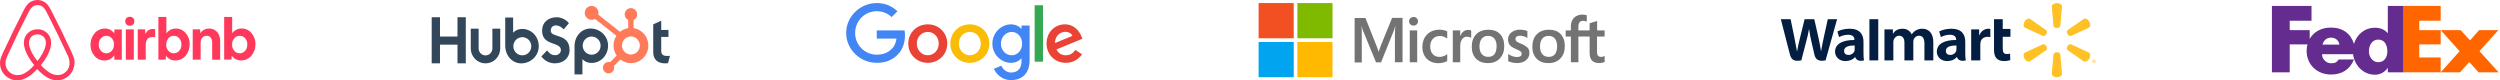 <svg width="1277" height="41" viewBox="0 0 1277 41" fill="none" xmlns="http://www.w3.org/2000/svg">
<path d="M37.557 29.067C37.352 28.567 37.16 28.042 36.954 27.594L36.004 25.456L35.966 25.418C33.142 19.272 30.126 13.023 26.93 6.878L26.801 6.621C26.48 6.02 26.16 5.354 25.826 4.739C25.415 4.009 25.017 3.228 24.363 2.486C23.725 1.709 22.922 1.083 22.012 0.653C21.101 0.223 20.107 0 19.1 0C18.093 0 17.099 0.223 16.189 0.653C15.279 1.083 14.476 1.709 13.838 2.486C13.234 3.228 12.785 4.009 12.374 4.739C12.053 5.405 11.732 6.058 11.399 6.66L11.271 6.916C8.126 13.062 5.058 19.31 2.234 25.456L2.157 25.533C1.875 26.199 1.541 26.89 1.22 27.633C1.015 28.081 0.81 28.567 0.604 29.105C0.05 30.513 -0.127 32.041 0.09 33.538C0.308 35.036 0.913 36.45 1.846 37.643C2.779 38.836 4.007 39.766 5.41 40.341C6.813 40.916 8.342 41.117 9.846 40.923C11.288 40.734 12.676 40.255 13.927 39.515C15.596 38.58 17.2 37.223 18.997 35.264C20.794 37.223 22.437 38.58 24.067 39.528C25.635 40.445 27.41 40.952 29.227 41C31.331 41.009 33.368 40.258 34.96 38.886C36.553 37.514 37.594 35.613 37.891 33.535C38.235 32.042 38.119 30.48 37.557 29.054V29.067ZM19.126 31.192C16.918 28.375 15.48 25.789 14.993 23.574C14.791 22.753 14.747 21.901 14.864 21.064C14.954 20.411 15.198 19.835 15.532 19.349C16.302 18.235 17.65 17.543 19.126 17.543C19.827 17.522 20.522 17.674 21.149 17.987C21.777 18.3 22.316 18.764 22.72 19.336C23.053 19.848 23.297 20.411 23.374 21.064C23.503 21.807 23.451 22.665 23.246 23.574C22.758 25.75 21.321 28.363 19.126 31.192ZM35.478 33.087C35.332 34.142 34.912 35.141 34.259 35.983C33.606 36.825 32.743 37.482 31.756 37.889C30.78 38.298 29.702 38.413 28.65 38.298C27.623 38.17 26.596 37.837 25.544 37.223C23.796 36.145 22.225 34.807 20.884 33.254C23.58 29.925 25.21 26.89 25.826 24.188C26.121 22.908 26.16 21.756 26.031 20.693C25.871 19.686 25.494 18.725 24.927 17.876C24.28 16.956 23.416 16.208 22.411 15.699C21.406 15.19 20.291 14.935 19.164 14.957C16.79 14.957 14.672 16.058 13.388 17.863C12.81 18.71 12.437 19.678 12.297 20.693C12.13 21.768 12.169 22.959 12.503 24.188C13.119 26.89 14.787 29.963 17.444 33.279C16.127 34.862 14.552 36.212 12.785 37.274C11.72 37.889 10.706 38.209 9.679 38.337C8.082 38.541 6.469 38.108 5.19 37.132C3.912 36.156 3.071 34.716 2.85 33.126C2.722 32.101 2.812 31.077 3.223 29.925C3.351 29.515 3.543 29.105 3.749 28.619C4.031 27.953 4.365 27.261 4.686 26.57L4.737 26.48C7.51 20.373 10.539 14.137 13.684 8.03L13.812 7.774C14.133 7.159 14.454 6.506 14.787 5.892C15.121 5.239 15.48 4.611 15.943 4.099C16.343 3.623 16.842 3.24 17.407 2.977C17.971 2.714 18.586 2.578 19.209 2.578C19.832 2.578 20.447 2.714 21.012 2.977C21.576 3.24 22.076 3.623 22.476 4.099C22.925 4.611 23.297 5.239 23.631 5.892C23.952 6.506 24.273 7.172 24.607 7.774L24.735 8.03C27.867 14.137 30.896 20.373 33.72 26.48L33.758 26.519C34.092 27.184 34.374 27.927 34.695 28.567C34.901 29.067 35.106 29.464 35.234 29.886C35.478 31.038 35.606 32.063 35.478 33.087ZM53.345 30.91C52.378 30.925 51.42 30.721 50.542 30.316C49.665 29.91 48.89 29.312 48.275 28.567C46.894 26.98 46.161 24.932 46.221 22.831C46.2 20.684 46.957 18.602 48.352 16.967C48.998 16.212 49.801 15.608 50.706 15.197C51.611 14.785 52.595 14.576 53.589 14.585C54.525 14.56 55.451 14.772 56.282 15.202C57.113 15.632 57.82 16.266 58.338 17.044L58.467 15.034H62.215V30.501H58.454L58.325 28.247C57.792 29.078 57.054 29.758 56.182 30.224C55.311 30.691 54.334 30.927 53.345 30.91ZM54.321 27.223C55.065 27.223 55.72 27.018 56.336 26.647C56.901 26.237 57.363 25.699 57.722 25.046C58.043 24.393 58.21 23.612 58.21 22.742C58.26 21.985 58.112 21.229 57.782 20.547C57.451 19.865 56.948 19.28 56.323 18.849C55.722 18.476 55.029 18.278 54.321 18.278C53.613 18.278 52.919 18.476 52.318 18.849C51.754 19.259 51.291 19.797 50.932 20.45C50.593 21.17 50.426 21.959 50.444 22.754C50.394 23.511 50.542 24.267 50.873 24.949C51.203 25.631 51.706 26.216 52.331 26.647C52.934 27.018 53.589 27.223 54.321 27.223ZM68.632 10.86C68.632 11.308 68.555 11.717 68.35 12.05C68.144 12.37 67.862 12.665 67.49 12.87C67.118 13.075 66.72 13.151 66.309 13.151C65.898 13.151 65.487 13.075 65.115 12.87C64.763 12.674 64.467 12.392 64.255 12.05C64.056 11.686 63.959 11.274 63.973 10.86C63.973 10.399 64.063 9.989 64.255 9.669C64.461 9.285 64.756 9.054 65.115 8.849C65.487 8.644 65.885 8.555 66.309 8.555C66.718 8.545 67.122 8.642 67.481 8.835C67.841 9.028 68.145 9.311 68.363 9.656C68.549 10.029 68.642 10.442 68.632 10.86ZM64.268 30.45V15.008H68.35V30.475H64.255L64.268 30.45ZM79.26 19.054V19.105C79.067 19.016 78.811 18.977 78.618 18.939C78.362 18.888 78.156 18.888 77.912 18.888C76.77 18.888 75.91 19.221 75.345 19.912C74.729 20.616 74.447 21.602 74.447 22.87V30.462H70.352V14.995H74.113L74.241 17.338C74.652 16.519 75.14 15.904 75.833 15.443C76.522 14.995 77.334 14.772 78.156 14.803C78.451 14.803 78.734 14.829 78.978 14.88C79.106 14.918 79.183 14.918 79.26 14.957V19.054ZM80.903 30.45V8.657H84.985V16.98C85.562 16.237 86.217 15.661 87.038 15.213C88.339 14.577 89.816 14.396 91.232 14.701C92.648 15.005 93.92 15.776 94.842 16.89C96.226 18.481 96.959 20.534 96.896 22.639C96.917 24.786 96.16 26.869 94.765 28.503C94.12 29.258 93.317 29.862 92.412 30.274C91.507 30.685 90.523 30.894 89.528 30.885C88.593 30.91 87.666 30.698 86.835 30.268C86.004 29.838 85.297 29.204 84.779 28.427L84.651 30.437L80.903 30.475V30.45ZM88.797 27.223C89.528 27.223 90.183 27.018 90.799 26.647C91.364 26.237 91.826 25.699 92.185 25.046C92.519 24.393 92.673 23.612 92.673 22.742C92.673 21.884 92.519 21.103 92.185 20.45C91.848 19.82 91.375 19.273 90.799 18.849C90.198 18.476 89.505 18.278 88.797 18.278C88.089 18.278 87.395 18.476 86.794 18.849C86.217 19.259 85.768 19.797 85.395 20.45C85.056 21.17 84.889 21.959 84.908 22.754C84.858 23.511 85.005 24.267 85.336 24.949C85.667 25.631 86.169 26.216 86.794 26.647C87.398 27.018 88.052 27.223 88.797 27.223ZM98.436 30.462V14.995H102.197L102.325 17.005C102.798 16.235 103.468 15.604 104.267 15.179C105.066 14.753 105.964 14.549 106.869 14.585C107.904 14.568 108.921 14.854 109.793 15.41C110.665 15.966 111.353 16.766 111.772 17.71C112.221 18.683 112.465 19.886 112.465 21.231V30.501H108.371V21.768C108.371 20.693 108.127 19.848 107.639 19.221C107.151 18.606 106.484 18.273 105.637 18.273C105.021 18.273 104.482 18.401 104.007 18.683C103.558 18.977 103.185 19.349 102.903 19.873C102.617 20.404 102.476 21 102.492 21.602V30.462H98.436ZM114.506 30.462V8.644H118.601V16.967C119.155 16.22 119.877 15.613 120.708 15.193C121.539 14.773 122.457 14.552 123.388 14.547C124.356 14.533 125.314 14.736 126.191 15.142C127.069 15.547 127.844 16.145 128.458 16.89C129.833 18.481 130.561 20.527 130.499 22.626C130.521 24.773 129.765 26.856 128.368 28.491C127.723 29.245 126.92 29.849 126.015 30.261C125.11 30.672 124.126 30.881 123.132 30.872C122.196 30.898 121.269 30.685 120.438 30.255C119.608 29.825 118.9 29.192 118.382 28.414L118.267 30.424L114.506 30.462ZM122.439 27.223C123.183 27.223 123.838 27.018 124.441 26.647C125.018 26.237 125.468 25.699 125.84 25.046C126.161 24.393 126.328 23.612 126.328 22.742C126.378 21.985 126.23 21.229 125.899 20.547C125.569 19.865 125.066 19.28 124.441 18.849C123.84 18.476 123.146 18.278 122.439 18.278C121.731 18.278 121.037 18.476 120.436 18.849C119.871 19.259 119.409 19.797 119.05 20.45C118.692 21.163 118.524 21.957 118.562 22.754C118.512 23.511 118.66 24.267 118.99 24.949C119.321 25.631 119.824 26.216 120.449 26.647C121.052 27.018 121.668 27.223 122.439 27.223Z" fill="#FF385C"/>
<path d="M233.685 8.806V18.668H224.746V8.806H220.503V32.348H224.746V22.806H233.685V32.348H237.928V8.806H233.685Z" fill="#33475B"/>
<path d="M251.51 24.738C251.51 25.682 251.14 26.587 250.481 27.254C249.823 27.921 248.93 28.296 247.999 28.296C247.068 28.296 246.175 27.921 245.517 27.254C244.858 26.587 244.488 25.682 244.488 24.738V14.655H240.463V24.738C240.463 26.762 241.256 28.702 242.668 30.133C244.08 31.564 245.995 32.367 247.992 32.367C249.988 32.367 251.903 31.564 253.315 30.133C254.727 28.702 255.52 26.762 255.52 24.738V14.655H251.51V24.738Z" fill="#33475B"/>
<path d="M281.333 15.694C281.333 13.627 282.683 12.971 284.161 12.971C285.352 12.971 286.926 13.89 287.955 15.005L290.592 11.857C289.276 10.053 286.606 8.806 284.421 8.806C280.055 8.806 276.896 11.398 276.896 15.694C276.896 23.664 286.51 21.136 286.51 25.596C286.51 26.972 285.192 28.187 283.683 28.187C281.302 28.187 280.531 27.007 279.437 25.76L276.512 28.843C278.383 31.171 280.691 32.353 283.456 32.353C287.604 32.353 290.941 29.73 290.941 25.63C290.941 16.781 281.327 19.53 281.327 15.694" fill="#33475B"/>
<path d="M340.809 28.587C338.43 28.587 337.754 27.544 337.754 25.948V18.879H341.451V15.297H337.754V10.572L333.673 12.428V26.826C333.673 30.509 336.181 32.365 339.619 32.365C340.159 32.375 340.698 32.331 341.229 32.234L342.225 28.52C341.776 28.552 341.26 28.583 340.809 28.583" fill="#33475B"/>
<path d="M266.831 14.773C264.837 14.773 263.446 15.359 262.101 16.697V8.948H258.069V23.31C258.069 28.687 261.905 32.37 266.215 32.37C270.998 32.37 275.204 28.622 275.204 23.574C275.204 18.589 271.332 14.775 266.831 14.775V14.773ZM266.806 28.259C265.901 28.259 265.017 27.988 264.265 27.478C263.512 26.969 262.926 26.245 262.58 25.398C262.234 24.551 262.143 23.619 262.32 22.72C262.496 21.821 262.932 20.995 263.572 20.347C264.211 19.698 265.026 19.257 265.914 19.078C266.801 18.899 267.721 18.991 268.556 19.342C269.392 19.693 270.107 20.287 270.609 21.049C271.112 21.811 271.38 22.707 271.38 23.624C271.38 24.854 270.898 26.032 270.04 26.902C269.183 27.771 268.019 28.259 266.806 28.259Z" fill="#33475B"/>
<path d="M310.606 23.359C310.606 18.302 306.408 14.562 301.618 14.562C297.307 14.562 293.471 18.245 293.471 23.622V37.993H297.503V30.233C298.846 31.569 300.239 32.157 302.231 32.157C306.732 32.157 310.604 28.346 310.604 23.359H310.606ZM306.788 23.308C306.788 24.225 306.52 25.121 306.018 25.883C305.515 26.645 304.801 27.24 303.965 27.59C303.129 27.941 302.209 28.033 301.322 27.854C300.435 27.675 299.62 27.234 298.98 26.586C298.34 25.937 297.905 25.111 297.728 24.212C297.552 23.313 297.642 22.381 297.988 21.534C298.335 20.687 298.921 19.963 299.673 19.454C300.425 18.945 301.31 18.673 302.214 18.673C303.427 18.673 304.591 19.161 305.449 20.031C306.307 20.9 306.788 22.079 306.788 23.308Z" fill="#33475B"/>
<path d="M323.629 14.364V10.26C324.164 10.007 324.618 9.604 324.936 9.1C325.254 8.596 325.425 8.01 325.428 7.412V7.317C325.428 6.479 325.099 5.675 324.514 5.082C323.929 4.489 323.136 4.156 322.309 4.156H322.215C321.388 4.156 320.595 4.489 320.01 5.082C319.425 5.675 319.097 6.479 319.097 7.317V7.412C319.099 8.01 319.27 8.596 319.588 9.1C319.907 9.604 320.36 10.007 320.895 10.26V14.364C319.357 14.603 317.908 15.249 316.695 16.237L305.588 7.471C305.667 7.181 305.709 6.883 305.713 6.584C305.714 5.879 305.509 5.19 305.124 4.604C304.739 4.018 304.191 3.56 303.549 3.29C302.908 3.019 302.201 2.948 301.519 3.084C300.837 3.22 300.211 3.558 299.718 4.056C299.226 4.553 298.891 5.187 298.754 5.878C298.617 6.568 298.686 7.284 298.951 7.935C299.216 8.586 299.666 9.143 300.244 9.535C300.821 9.927 301.5 10.137 302.195 10.138C302.803 10.135 303.399 9.971 303.925 9.662L314.863 18.285C313.881 19.789 313.368 21.559 313.392 23.363C313.416 25.167 313.976 26.921 314.999 28.398L311.672 31.769C311.403 31.682 311.123 31.636 310.84 31.632C310.27 31.633 309.712 31.804 309.238 32.126C308.764 32.447 308.394 32.904 308.176 33.438C307.958 33.973 307.901 34.56 308.012 35.127C308.123 35.695 308.398 36.215 308.802 36.624C309.205 37.033 309.719 37.312 310.279 37.425C310.838 37.538 311.419 37.48 311.946 37.259C312.473 37.038 312.924 36.663 313.241 36.182C313.558 35.702 313.728 35.137 313.728 34.559C313.725 34.273 313.679 33.988 313.593 33.716L316.884 30.381C317.958 31.218 319.206 31.794 320.533 32.067C321.86 32.34 323.231 32.301 324.541 31.954C325.852 31.607 327.066 30.96 328.091 30.064C329.117 29.168 329.926 28.046 330.458 26.784C330.99 25.521 331.229 24.153 331.158 22.782C331.087 21.412 330.707 20.076 330.048 18.878C329.389 17.679 328.468 16.649 327.355 15.867C326.243 15.084 324.968 14.57 323.629 14.364ZM322.265 27.861C321.365 27.86 320.485 27.589 319.737 27.081C318.989 26.574 318.406 25.853 318.062 25.01C317.718 24.167 317.628 23.239 317.804 22.345C317.98 21.45 318.414 20.628 319.05 19.983C319.687 19.338 320.498 18.899 321.381 18.721C322.264 18.543 323.18 18.635 324.011 18.984C324.843 19.333 325.554 19.924 326.055 20.682C326.555 21.441 326.822 22.332 326.823 23.245C326.823 24.468 326.343 25.642 325.489 26.507C324.635 27.373 323.477 27.859 322.269 27.859" fill="#FF7A59"/>
<path d="M483.863 22.27C483.863 27.932 479.392 32.104 473.906 32.104C468.419 32.104 463.948 27.932 463.948 22.27C463.948 16.568 468.419 12.435 473.906 12.435C479.392 12.435 483.863 16.568 483.863 22.27ZM479.504 22.27C479.504 18.732 476.913 16.311 473.906 16.311C470.898 16.311 468.307 18.732 468.307 22.27C468.307 25.772 470.898 28.229 473.906 28.229C476.913 28.229 479.504 25.768 479.504 22.27Z" fill="#EA4335"/>
<path d="M505.343 22.27C505.343 27.932 500.872 32.104 495.386 32.104C489.9 32.104 485.429 27.932 485.429 22.27C485.429 16.572 489.9 12.435 495.386 12.435C500.872 12.435 505.343 16.568 505.343 22.27ZM500.984 22.27C500.984 18.732 498.393 16.311 495.386 16.311C492.379 16.311 489.788 18.732 489.788 22.27C489.788 25.772 492.379 28.229 495.386 28.229C498.393 28.229 500.984 25.768 500.984 22.27Z" fill="#FBBC05"/>
<path d="M525.929 13.03V30.685C525.929 37.948 521.606 40.914 516.495 40.914C511.685 40.914 508.789 37.726 507.697 35.119L511.492 33.554C512.168 35.154 513.824 37.043 516.491 37.043C519.762 37.043 521.789 35.043 521.789 31.279V29.865H521.637C520.662 31.057 518.782 32.099 516.41 32.099C511.447 32.099 506.901 27.816 506.901 22.305C506.901 16.754 511.447 12.435 516.41 12.435C518.778 12.435 520.657 13.477 521.637 14.635H521.789V13.034H525.929V13.03ZM522.098 22.305C522.098 18.842 519.767 16.311 516.8 16.311C513.792 16.311 511.273 18.842 511.273 22.305C511.273 25.733 513.792 28.229 516.8 28.229C519.767 28.229 522.098 25.733 522.098 22.305Z" fill="#4285F4"/>
<path d="M532.753 2.681V31.501H528.501V2.681H532.753Z" fill="#34A853"/>
<path d="M549.32 25.506L552.703 27.741C551.611 29.342 548.98 32.099 544.433 32.099C538.795 32.099 534.584 27.781 534.584 22.265C534.584 16.417 538.831 12.431 543.946 12.431C549.096 12.431 551.616 16.492 552.439 18.687L552.891 19.805L539.623 25.249C540.639 27.222 542.218 28.229 544.433 28.229C546.653 28.229 548.192 27.147 549.32 25.506ZM538.907 21.968L547.776 18.319C547.288 17.091 545.821 16.235 544.093 16.235C541.878 16.235 538.795 18.173 538.907 21.968Z" fill="#EA4335"/>
<path d="M447.856 19.712V15.539H462.047C462.186 16.266 462.257 17.127 462.257 18.058C462.257 21.188 461.393 25.059 458.61 27.817C455.903 30.61 452.443 32.099 447.861 32.099C439.367 32.099 432.225 25.245 432.225 16.829C432.225 8.414 439.367 1.56 447.861 1.56C452.56 1.56 455.907 3.386 458.422 5.767L455.451 8.711C453.647 7.035 451.204 5.732 447.856 5.732C441.654 5.732 436.803 10.684 436.803 16.829C436.803 22.975 441.654 27.927 447.856 27.927C451.879 27.927 454.171 26.327 455.638 24.872C456.829 23.693 457.612 22.008 457.921 19.707L447.856 19.712Z" fill="#4285F4"/>
<path d="M705.293 23.376L704.24 26.371H704.152C703.976 25.696 703.654 24.668 703.127 23.435L697.478 9.194H691.947V31.891H695.605V17.885C695.605 17.004 695.605 16.006 695.576 14.773C695.547 14.156 695.488 13.687 695.459 13.334H695.547C695.722 14.215 695.927 14.861 696.074 15.272L702.864 31.832H705.44L712.172 15.125C712.318 14.743 712.464 13.98 712.611 13.334H712.699C712.611 15.008 712.552 16.505 712.523 17.415V31.803H716.416V9.135H711.089L705.293 23.376ZM720.104 15.536H723.909V31.803H720.104V15.536ZM722.035 8.666C721.392 8.666 720.865 8.9 720.426 9.311C719.987 9.723 719.752 10.251 719.752 10.897C719.752 11.514 719.987 12.042 720.426 12.453C720.865 12.864 721.392 13.07 722.035 13.07C722.679 13.07 723.235 12.835 723.645 12.453C724.084 12.042 724.318 11.514 724.318 10.897C724.318 10.28 724.084 9.752 723.645 9.311C723.265 8.9 722.709 8.666 722.035 8.666ZM737.402 15.389C736.699 15.243 735.968 15.155 735.265 15.155C733.538 15.155 731.958 15.536 730.641 16.3C729.324 17.063 728.27 18.12 727.597 19.441C726.894 20.792 726.543 22.348 726.543 24.139C726.543 25.696 726.894 27.076 727.567 28.338C728.241 29.571 729.177 30.57 730.436 31.245C731.636 31.92 733.041 32.273 734.621 32.273C736.436 32.273 737.987 31.891 739.217 31.186L739.246 31.157V27.634L739.099 27.751C738.543 28.162 737.899 28.514 737.256 28.72C736.582 28.955 735.968 29.072 735.441 29.072C733.919 29.072 732.719 28.632 731.87 27.663C730.992 26.723 730.553 25.431 730.553 23.816C730.553 22.143 730.992 20.822 731.899 19.852C732.807 18.884 734.007 18.384 735.47 18.384C736.699 18.384 737.958 18.796 739.099 19.618L739.246 19.735V16.006L739.217 15.977C738.719 15.771 738.163 15.536 737.402 15.389ZM749.958 15.272C749.022 15.272 748.144 15.566 747.383 16.182C746.739 16.711 746.3 17.474 745.919 18.384H745.89V15.536H742.085V31.803H745.89V23.493C745.89 22.084 746.183 20.91 746.827 20.058C747.471 19.177 748.29 18.737 749.285 18.737C749.636 18.737 749.988 18.825 750.427 18.884C750.837 19.001 751.129 19.119 751.334 19.265L751.48 19.383V15.566L751.393 15.536C751.129 15.36 750.602 15.272 749.958 15.272ZM760.32 15.184C757.656 15.184 755.52 15.977 754.027 17.533C752.505 19.089 751.773 21.233 751.773 23.934C751.773 26.459 752.534 28.514 753.998 30.012C755.461 31.48 757.451 32.243 759.939 32.243C762.544 32.243 764.622 31.451 766.115 29.865C767.637 28.279 768.369 26.165 768.369 23.552C768.369 20.968 767.666 18.913 766.232 17.415C764.857 15.918 762.837 15.184 760.32 15.184ZM763.364 27.692C762.661 28.602 761.549 29.043 760.173 29.043C758.798 29.043 757.686 28.602 756.895 27.634C756.105 26.723 755.724 25.402 755.724 23.728C755.724 21.996 756.134 20.675 756.895 19.735C757.686 18.796 758.769 18.326 760.144 18.326C761.491 18.326 762.544 18.766 763.305 19.676C764.066 20.587 764.476 21.908 764.476 23.64C764.417 25.402 764.096 26.782 763.364 27.692ZM776.857 22.29C775.657 21.79 774.896 21.409 774.545 21.086C774.252 20.792 774.106 20.381 774.106 19.852C774.106 19.412 774.281 18.972 774.72 18.678C775.159 18.384 775.657 18.238 776.389 18.238C777.033 18.238 777.706 18.355 778.35 18.531C778.994 18.707 779.579 18.972 780.047 19.324L780.194 19.441V15.859L780.106 15.83C779.667 15.654 779.081 15.477 778.379 15.331C777.677 15.213 777.033 15.155 776.506 15.155C774.691 15.155 773.198 15.595 772.028 16.564C770.857 17.474 770.301 18.707 770.301 20.146C770.301 20.91 770.418 21.585 770.681 22.143C770.945 22.701 771.325 23.229 771.852 23.67C772.379 24.081 773.14 24.55 774.193 24.991C775.072 25.373 775.745 25.666 776.155 25.901C776.564 26.136 776.828 26.4 777.033 26.606C777.179 26.841 777.267 27.134 777.267 27.516C777.267 28.602 776.447 29.131 774.779 29.131C774.135 29.131 773.462 29.014 772.671 28.749C771.881 28.485 771.149 28.103 770.535 27.663L770.388 27.545V31.274L770.476 31.304C771.032 31.568 771.706 31.744 772.525 31.95C773.345 32.096 774.076 32.214 774.72 32.214C776.681 32.214 778.291 31.774 779.433 30.805C780.603 29.865 781.218 28.661 781.218 27.105C781.218 26.019 780.925 25.05 780.281 24.316C779.433 23.611 778.379 22.877 776.857 22.29ZM791.258 15.184C788.594 15.184 786.457 15.977 784.965 17.533C783.472 19.089 782.711 21.233 782.711 23.934C782.711 26.459 783.472 28.514 784.935 30.012C786.399 31.48 788.389 32.243 790.877 32.243C793.482 32.243 795.56 31.451 797.053 29.865C798.575 28.279 799.307 26.165 799.307 23.552C799.307 20.968 798.604 18.913 797.17 17.415C795.794 15.918 793.775 15.184 791.258 15.184ZM794.272 27.692C793.57 28.602 792.458 29.043 791.082 29.043C789.677 29.043 788.594 28.602 787.804 27.634C787.013 26.723 786.633 25.402 786.633 23.728C786.633 21.996 787.043 20.675 787.804 19.735C788.594 18.796 789.677 18.326 791.053 18.326C792.37 18.326 793.453 18.766 794.214 19.676C794.975 20.587 795.384 21.908 795.384 23.64C795.384 25.402 795.004 26.782 794.272 27.692ZM819.649 18.678V15.536H815.815V10.721L815.697 10.75L812.068 11.837L811.98 11.866V15.536H806.243V13.481C806.243 12.541 806.478 11.807 806.887 11.338C807.297 10.868 807.912 10.633 808.673 10.633C809.2 10.633 809.756 10.75 810.37 11.014L810.517 11.103V7.785L810.429 7.755C809.902 7.579 809.2 7.462 808.292 7.462C807.151 7.462 806.156 7.726 805.248 8.166C804.341 8.666 803.668 9.341 803.17 10.251C802.673 11.132 802.409 12.13 802.409 13.275V15.536H799.746V18.649H802.409V31.803H806.243V18.678H811.98V27.046C811.98 30.482 813.59 32.214 816.81 32.214C817.337 32.214 817.893 32.126 818.419 32.038C818.976 31.92 819.385 31.774 819.62 31.656L819.649 31.627V28.485L819.502 28.602C819.268 28.749 819.063 28.867 818.712 28.955C818.419 29.043 818.156 29.072 817.951 29.072C817.19 29.072 816.663 28.896 816.283 28.456C815.932 28.045 815.756 27.369 815.756 26.371V18.678H819.649Z" fill="#737373"/>
<path d="M642.891 1.56H660.833V19.559H642.891V1.56Z" fill="#F25022"/>
<path d="M662.706 1.56H680.648V19.559H662.706V1.56Z" fill="#7FBA00"/>
<path d="M642.891 21.438H660.833V39.437H642.891V21.438Z" fill="#00A4EF"/>
<path d="M662.706 21.438H680.648V39.437H662.706V21.438Z" fill="#FFB900"/>
<path d="M966.89 15.032V17.178H966.955C967.723 16.029 968.999 14.675 971.826 14.675C974.026 14.675 975.713 15.801 976.436 17.501H976.501C977.119 16.642 977.827 15.991 978.62 15.53C979.559 14.984 980.604 14.671 981.92 14.671C984.897 14.671 987.534 16.618 987.534 21.528V30.841H982.994V22.179C982.994 19.691 982.1 18.252 980.242 18.252C978.881 18.252 977.892 19.116 977.516 20.18C977.385 20.545 977.325 21.044 977.325 21.462V30.846H972.785V21.828C972.785 19.714 971.927 18.247 970.094 18.247C968.627 18.247 967.708 19.339 967.332 20.275C967.171 20.674 967.121 21.134 967.121 21.566V30.841H962.576V15.032H966.89ZM1010.96 15.032V18.014H1011.09C1011.92 15.735 1013.9 14.675 1015.64 14.675C1016.08 14.675 1016.32 14.709 1016.67 14.775V18.916C1016.25 18.86 1015.87 18.802 1015.32 18.802C1013.35 18.802 1011.98 19.885 1011.64 21.581C1011.56 21.932 1011.54 22.312 1011.54 22.749V30.846H1006.88V15.032H1010.96ZM1023 9.793V14.771H1026.93V18.798H1023V24.739C1023 26.662 1023.51 27.593 1025.05 27.593C1025.77 27.593 1026.31 27.508 1026.77 27.398L1026.83 30.737C1026.21 30.955 1024.89 31.193 1023.56 31.193C1021.99 31.193 1020.68 30.675 1019.88 29.873C1018.96 28.956 1018.54 27.455 1018.54 25.318V9.793H1023ZM959.413 30.841H954.893V9.793H959.413V30.841ZM947.361 25.195C947.361 25.484 947.336 25.788 947.25 26.05C946.899 27.147 945.699 28.073 944.202 28.073C942.952 28.073 941.958 27.403 941.958 25.983C941.958 23.813 944.489 23.21 947.366 23.224V25.195H947.361ZM951.875 21.41C951.875 17.824 950.258 14.675 944.79 14.675C941.983 14.675 939.753 15.421 938.538 16.086L939.427 18.964C940.537 18.299 942.309 17.753 943.986 17.753C946.763 17.748 947.215 19.239 947.215 20.194V20.422C941.164 20.412 937.343 22.393 937.343 26.43C937.343 28.894 939.286 31.202 942.671 31.202C944.755 31.202 946.492 30.419 947.537 29.16H947.637C947.637 29.16 948.33 31.891 952.136 30.846C951.936 29.706 951.87 28.495 951.87 27.037V21.41H951.875ZM914.64 9.793C915.107 12.021 916.433 18.489 916.433 18.489C916.99 21.148 917.502 23.936 917.889 26.14H917.959C918.336 23.799 918.929 21.581 919.561 18.836L921.796 9.793H926.742L928.831 19.068C929.379 21.647 929.815 23.637 930.162 26.035H930.227C930.604 23.613 931.096 21.543 931.633 18.893L933.642 9.793H938.387L932.507 30.841C928.761 31.616 927.325 30.191 926.812 27.93C926.3 25.665 925.296 21.358 925.296 21.358C924.779 18.997 924.377 17.335 924.096 14.913H924.026C923.624 17.311 923.202 18.992 922.579 21.353L920.114 30.846C916.287 31.568 914.962 30.5 914.228 27.598C913.596 25.114 909.649 9.798 909.649 9.798H914.64V9.793ZM999.344 25.195C999.344 25.484 999.319 25.788 999.234 26.05C998.882 27.147 997.682 28.073 996.186 28.073C994.935 28.073 993.941 27.403 993.941 25.983C993.941 23.813 996.472 23.21 999.349 23.224V25.195H999.344ZM1003.86 21.41C1003.86 17.824 1002.24 14.675 996.773 14.675C993.966 14.675 991.737 15.421 990.521 16.086L991.41 18.964C992.52 18.299 994.293 17.753 995.97 17.753C998.742 17.748 999.199 19.239 999.199 20.194V20.422C993.153 20.412 989.331 22.393 989.331 26.43C989.331 28.894 991.28 31.202 994.659 31.202C996.738 31.202 998.481 30.419 999.52 29.16H999.626C999.626 29.16 1000.32 31.891 1004.13 30.846C1003.92 29.706 1003.86 28.495 1003.86 27.037V21.41Z" fill="#041E42"/>
<path d="M1045.25 23.593C1045.7 24.361 1045.67 25.219 1045.19 25.611L1036.97 31.319C1036.12 31.81 1034.84 31.215 1034.11 29.97C1033.38 28.72 1033.51 27.327 1034.37 26.836L1043.47 22.64C1044.04 22.422 1044.81 22.824 1045.25 23.593ZM1056.07 23.593C1056.52 22.824 1057.29 22.427 1057.86 22.636L1066.96 26.831C1067.82 27.322 1067.94 28.715 1067.22 29.965C1066.49 31.21 1065.2 31.8 1064.35 31.314L1056.13 25.606C1055.66 25.219 1055.63 24.356 1056.07 23.593ZM1050.66 26.687C1051.56 26.687 1052.29 27.143 1052.39 27.743L1053.28 37.651C1053.28 38.633 1052.12 39.437 1050.66 39.437C1049.21 39.437 1048.05 38.633 1048.05 37.651L1048.93 27.743C1049.03 27.143 1049.77 26.687 1050.66 26.687ZM1056.13 15.39L1064.35 9.678C1065.2 9.187 1066.49 9.777 1067.22 11.026C1067.94 12.276 1067.82 13.67 1066.96 14.161L1057.86 18.361C1057.29 18.569 1056.52 18.172 1056.07 17.404C1055.63 16.635 1055.66 15.777 1056.13 15.39ZM1043.47 18.361L1034.37 14.161C1033.52 13.67 1033.39 12.276 1034.11 11.026C1034.84 9.777 1036.12 9.187 1036.97 9.678L1045.19 15.39C1045.67 15.772 1045.7 16.635 1045.25 17.404C1044.81 18.172 1044.04 18.569 1043.47 18.361ZM1048.93 13.253L1048.05 3.345C1048.05 2.363 1049.21 1.56 1050.66 1.56C1052.12 1.56 1053.28 2.363 1053.28 3.345L1052.39 13.253C1052.29 13.848 1051.56 14.309 1050.66 14.309C1049.77 14.309 1049.03 13.848 1048.93 13.253ZM1069.44 31.279V31.031H1069.67C1069.74 31.031 1069.79 31.081 1069.79 31.155C1069.79 31.225 1069.74 31.279 1069.67 31.279H1069.44ZM1069.25 31.73C1069.25 31.755 1069.28 31.78 1069.31 31.78H1069.4C1069.43 31.78 1069.45 31.755 1069.45 31.73V31.448H1069.61L1069.73 31.745C1069.74 31.765 1069.76 31.78 1069.78 31.78H1069.89C1069.93 31.78 1069.95 31.745 1069.94 31.711C1069.89 31.621 1069.85 31.527 1069.8 31.433C1069.88 31.408 1069.99 31.334 1069.99 31.155C1069.99 30.967 1069.84 30.858 1069.68 30.858H1069.31C1069.28 30.858 1069.25 30.882 1069.25 30.907V31.73ZM1068.85 31.319C1068.85 30.917 1069.18 30.59 1069.59 30.59C1069.99 30.59 1070.32 30.912 1070.32 31.319C1070.32 31.721 1070 32.048 1069.59 32.048C1069.17 32.048 1068.85 31.721 1068.85 31.319ZM1068.67 31.319C1068.67 31.815 1069.08 32.221 1069.59 32.221C1070.09 32.221 1070.5 31.815 1070.5 31.319C1070.5 30.823 1070.09 30.416 1069.59 30.416C1069.08 30.416 1068.67 30.823 1068.67 31.319Z" fill="#FFC124"/>
<path d="M1246.7 36.934L1256.37 26.169L1246.7 15.403H1256.9L1261.69 20.632L1266.3 15.403H1276.15L1266.52 26.125L1276.28 36.934H1266.04L1261.29 31.661L1256.59 36.934H1246.7Z" fill="#FF6600"/>
<path d="M1246.7 10.576H1235.75V15.403H1246.7V22.677H1235.75V29.353H1246.7V36.934H1227.71V3.017H1246.7V10.576Z" fill="#FF6600"/>
<path d="M1219.69 3.017V16.897H1219.6C1217.83 14.876 1215.61 14.174 1213.04 14.174C1207.77 14.174 1203.8 17.723 1202.41 22.416C1200.82 17.245 1196.72 14.077 1190.65 14.077C1185.72 14.077 1181.82 16.272 1179.79 19.848V15.403H1169.59V10.577H1180.72V3.017H1160.5V36.934H1169.59V22.677H1178.65C1178.38 23.724 1178.23 24.845 1178.23 26.029C1178.23 33.104 1183.69 38.068 1190.65 38.068C1196.5 38.068 1200.36 35.345 1202.4 30.38H1194.61C1193.56 31.872 1192.76 32.315 1190.65 32.315C1188.21 32.315 1186.1 30.202 1186.1 27.698H1201.96C1202.65 33.318 1207.07 38.164 1213.13 38.164C1215.75 38.164 1218.14 36.89 1219.6 34.738H1219.69V36.933H1227.71V3.017H1219.69ZM1186.35 22.778C1186.86 20.624 1188.54 19.216 1190.65 19.216C1192.97 19.216 1194.57 20.58 1194.99 22.778C1195.16 22.778 1186.35 22.778 1186.35 22.778ZM1214.83 31.77C1211.87 31.77 1210.04 29.042 1210.04 26.194C1210.04 23.15 1211.64 20.222 1214.83 20.222C1218.14 20.222 1219.46 23.15 1219.46 26.194C1219.46 29.081 1218.06 31.77 1214.83 31.77Z" fill="#652C8F"/>
</svg>
